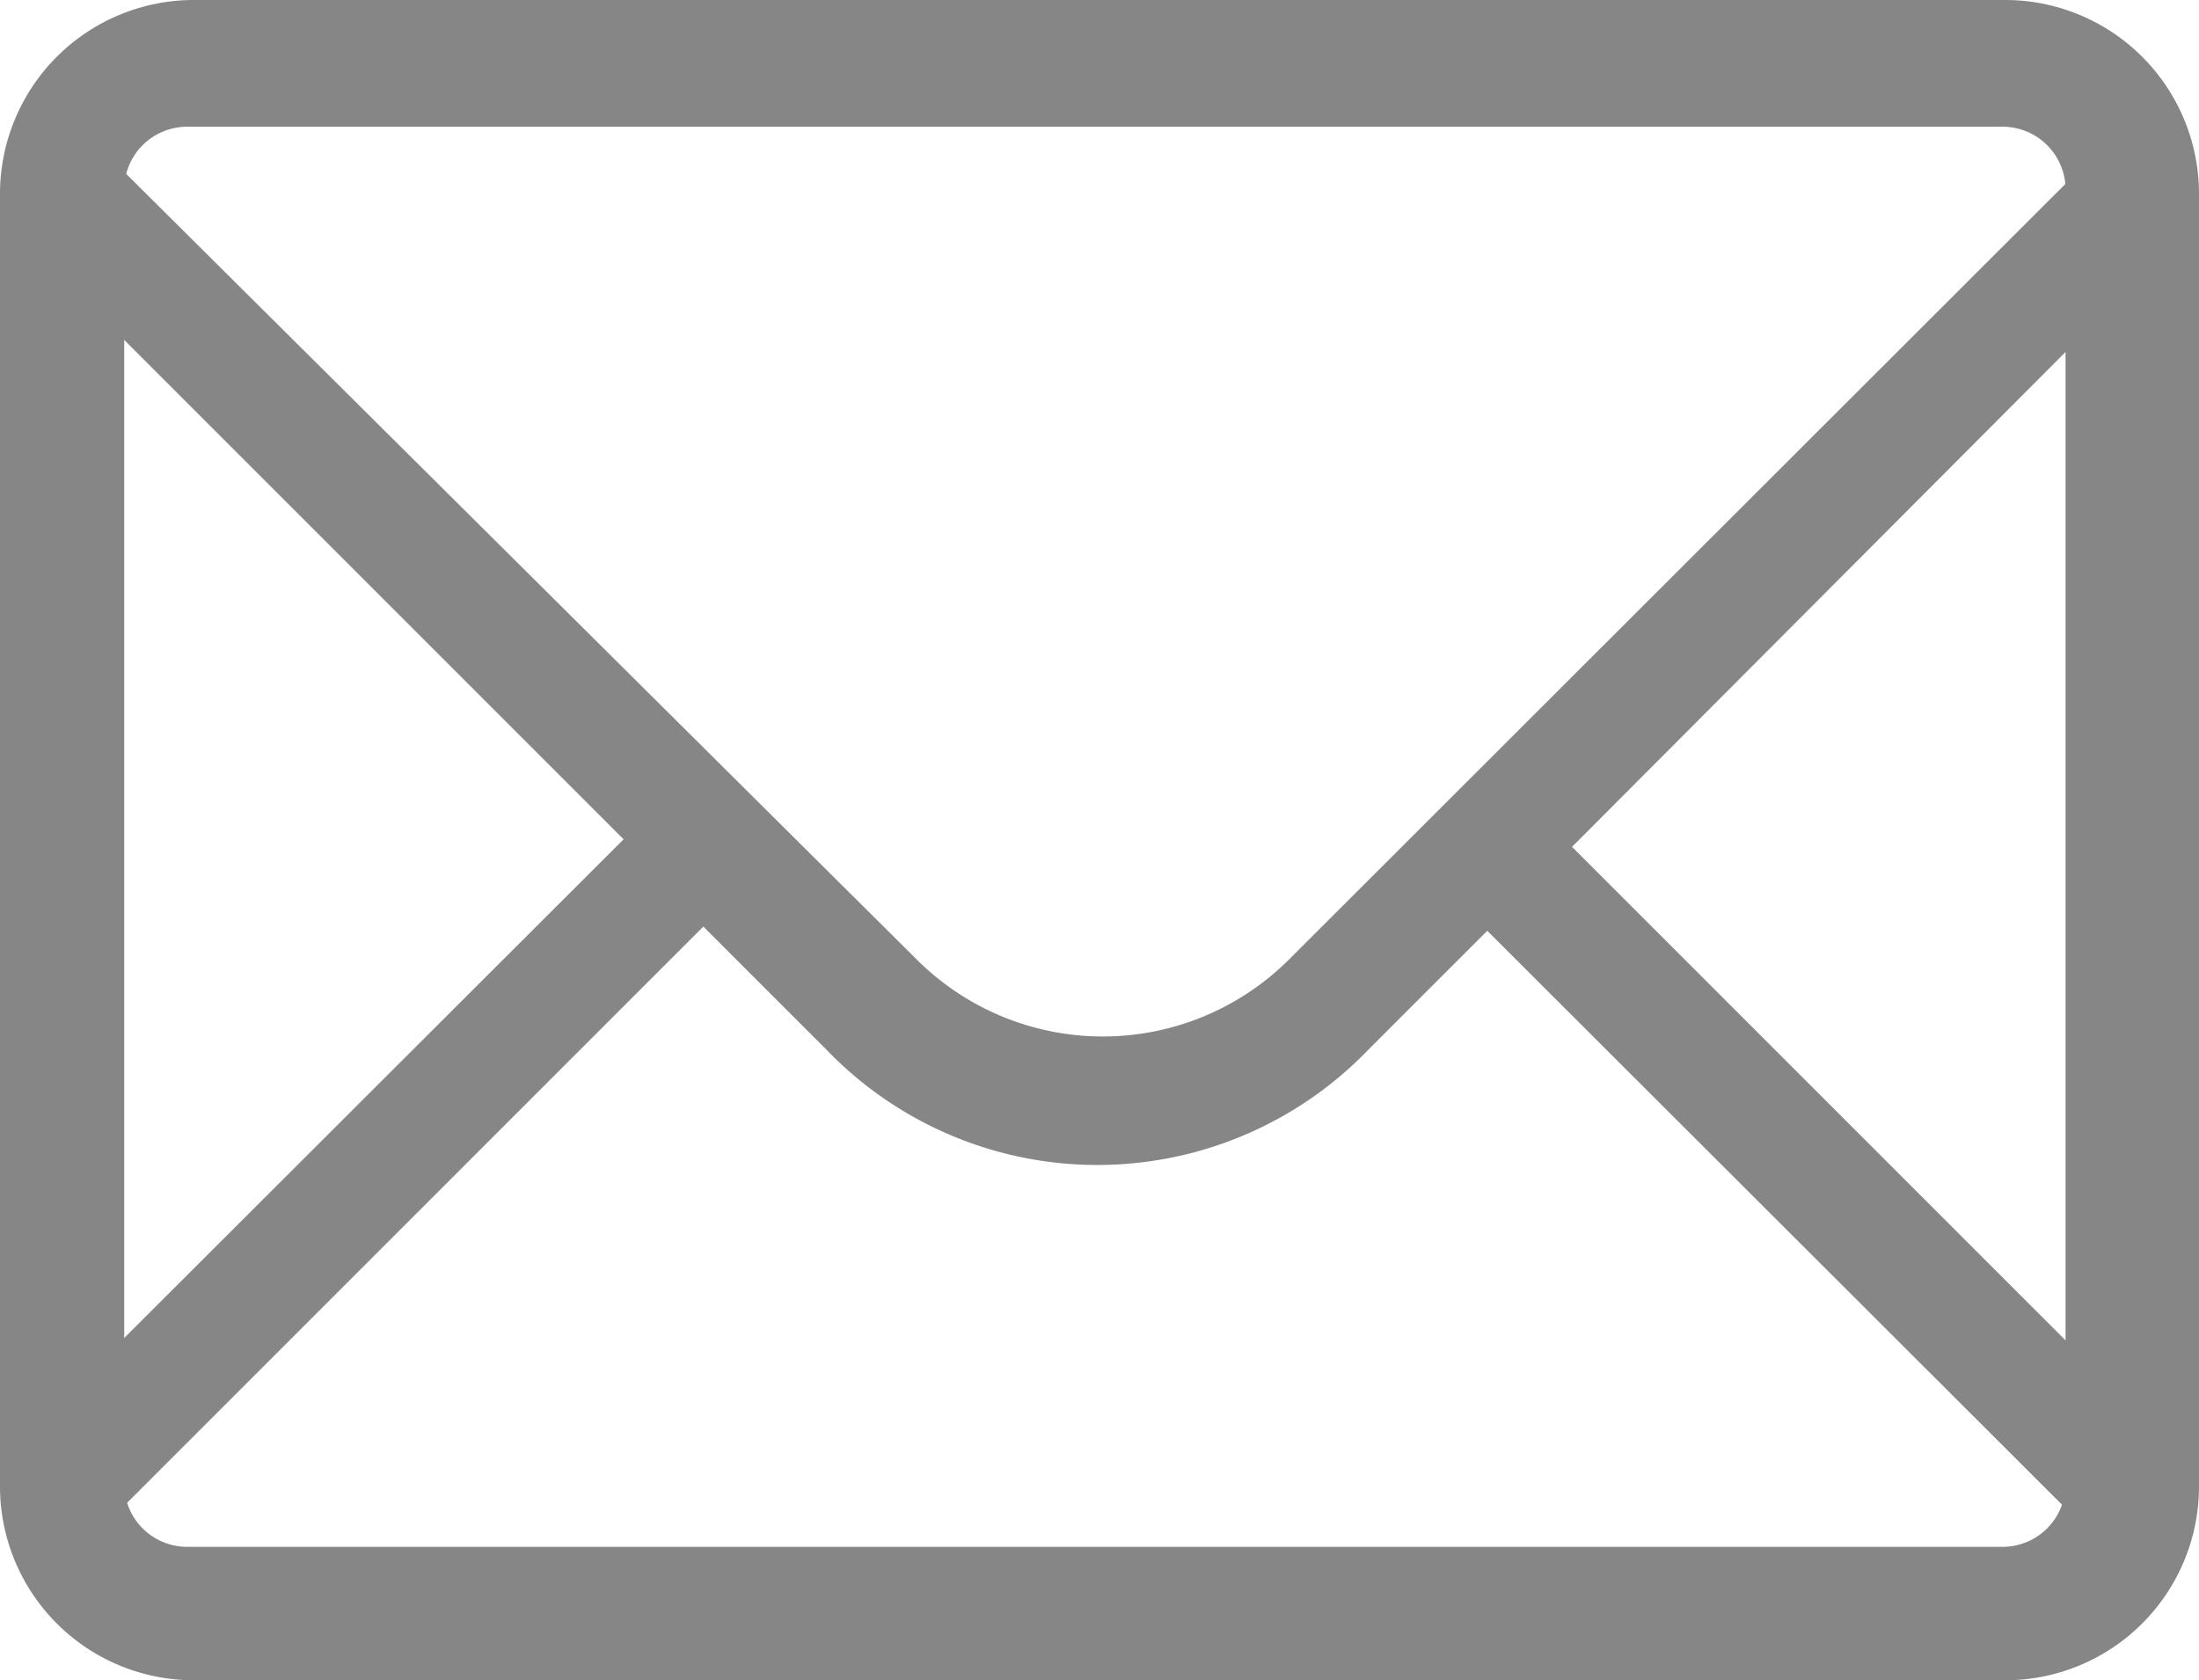 <svg id="Layer_1" data-name="Layer 1" xmlns="http://www.w3.org/2000/svg" width="26.2" height="20.02" viewBox="0 0 26.2 20.02"><defs><style>.cls-1{fill:#868686;}</style></defs><path class="cls-1" d="M24.3,20.51H2.7a2.31,2.31,0,0,1-2.3-2.3V2.79A2.31,2.31,0,0,1,2.7.49H24.3a2.31,2.31,0,0,1,2.3,2.3V18.21A2.31,2.31,0,0,1,24.3,20.51ZM2.64,2a.75.75,0,0,0-.76.76V18.16a.75.75,0,0,0,.76.76H24.25a.75.75,0,0,0,.76-.76V2.73A.75.75,0,0,0,24.25,2Z" transform="translate(-0.4 -0.49)"/><path class="cls-1" d="M26.38,3.31l-1-1-9.63,9.62a3.14,3.14,0,0,1-4.42,0L1.66,2.32l-1,1,7.17,7.17L.62,17.69l1,1,7.16-7.16L10.25,13a4.48,4.48,0,0,0,6.45,0l1.42-1.42,7.17,7.16,1-1-7.16-7.16Z" transform="translate(-0.4 -0.49)"/></svg>